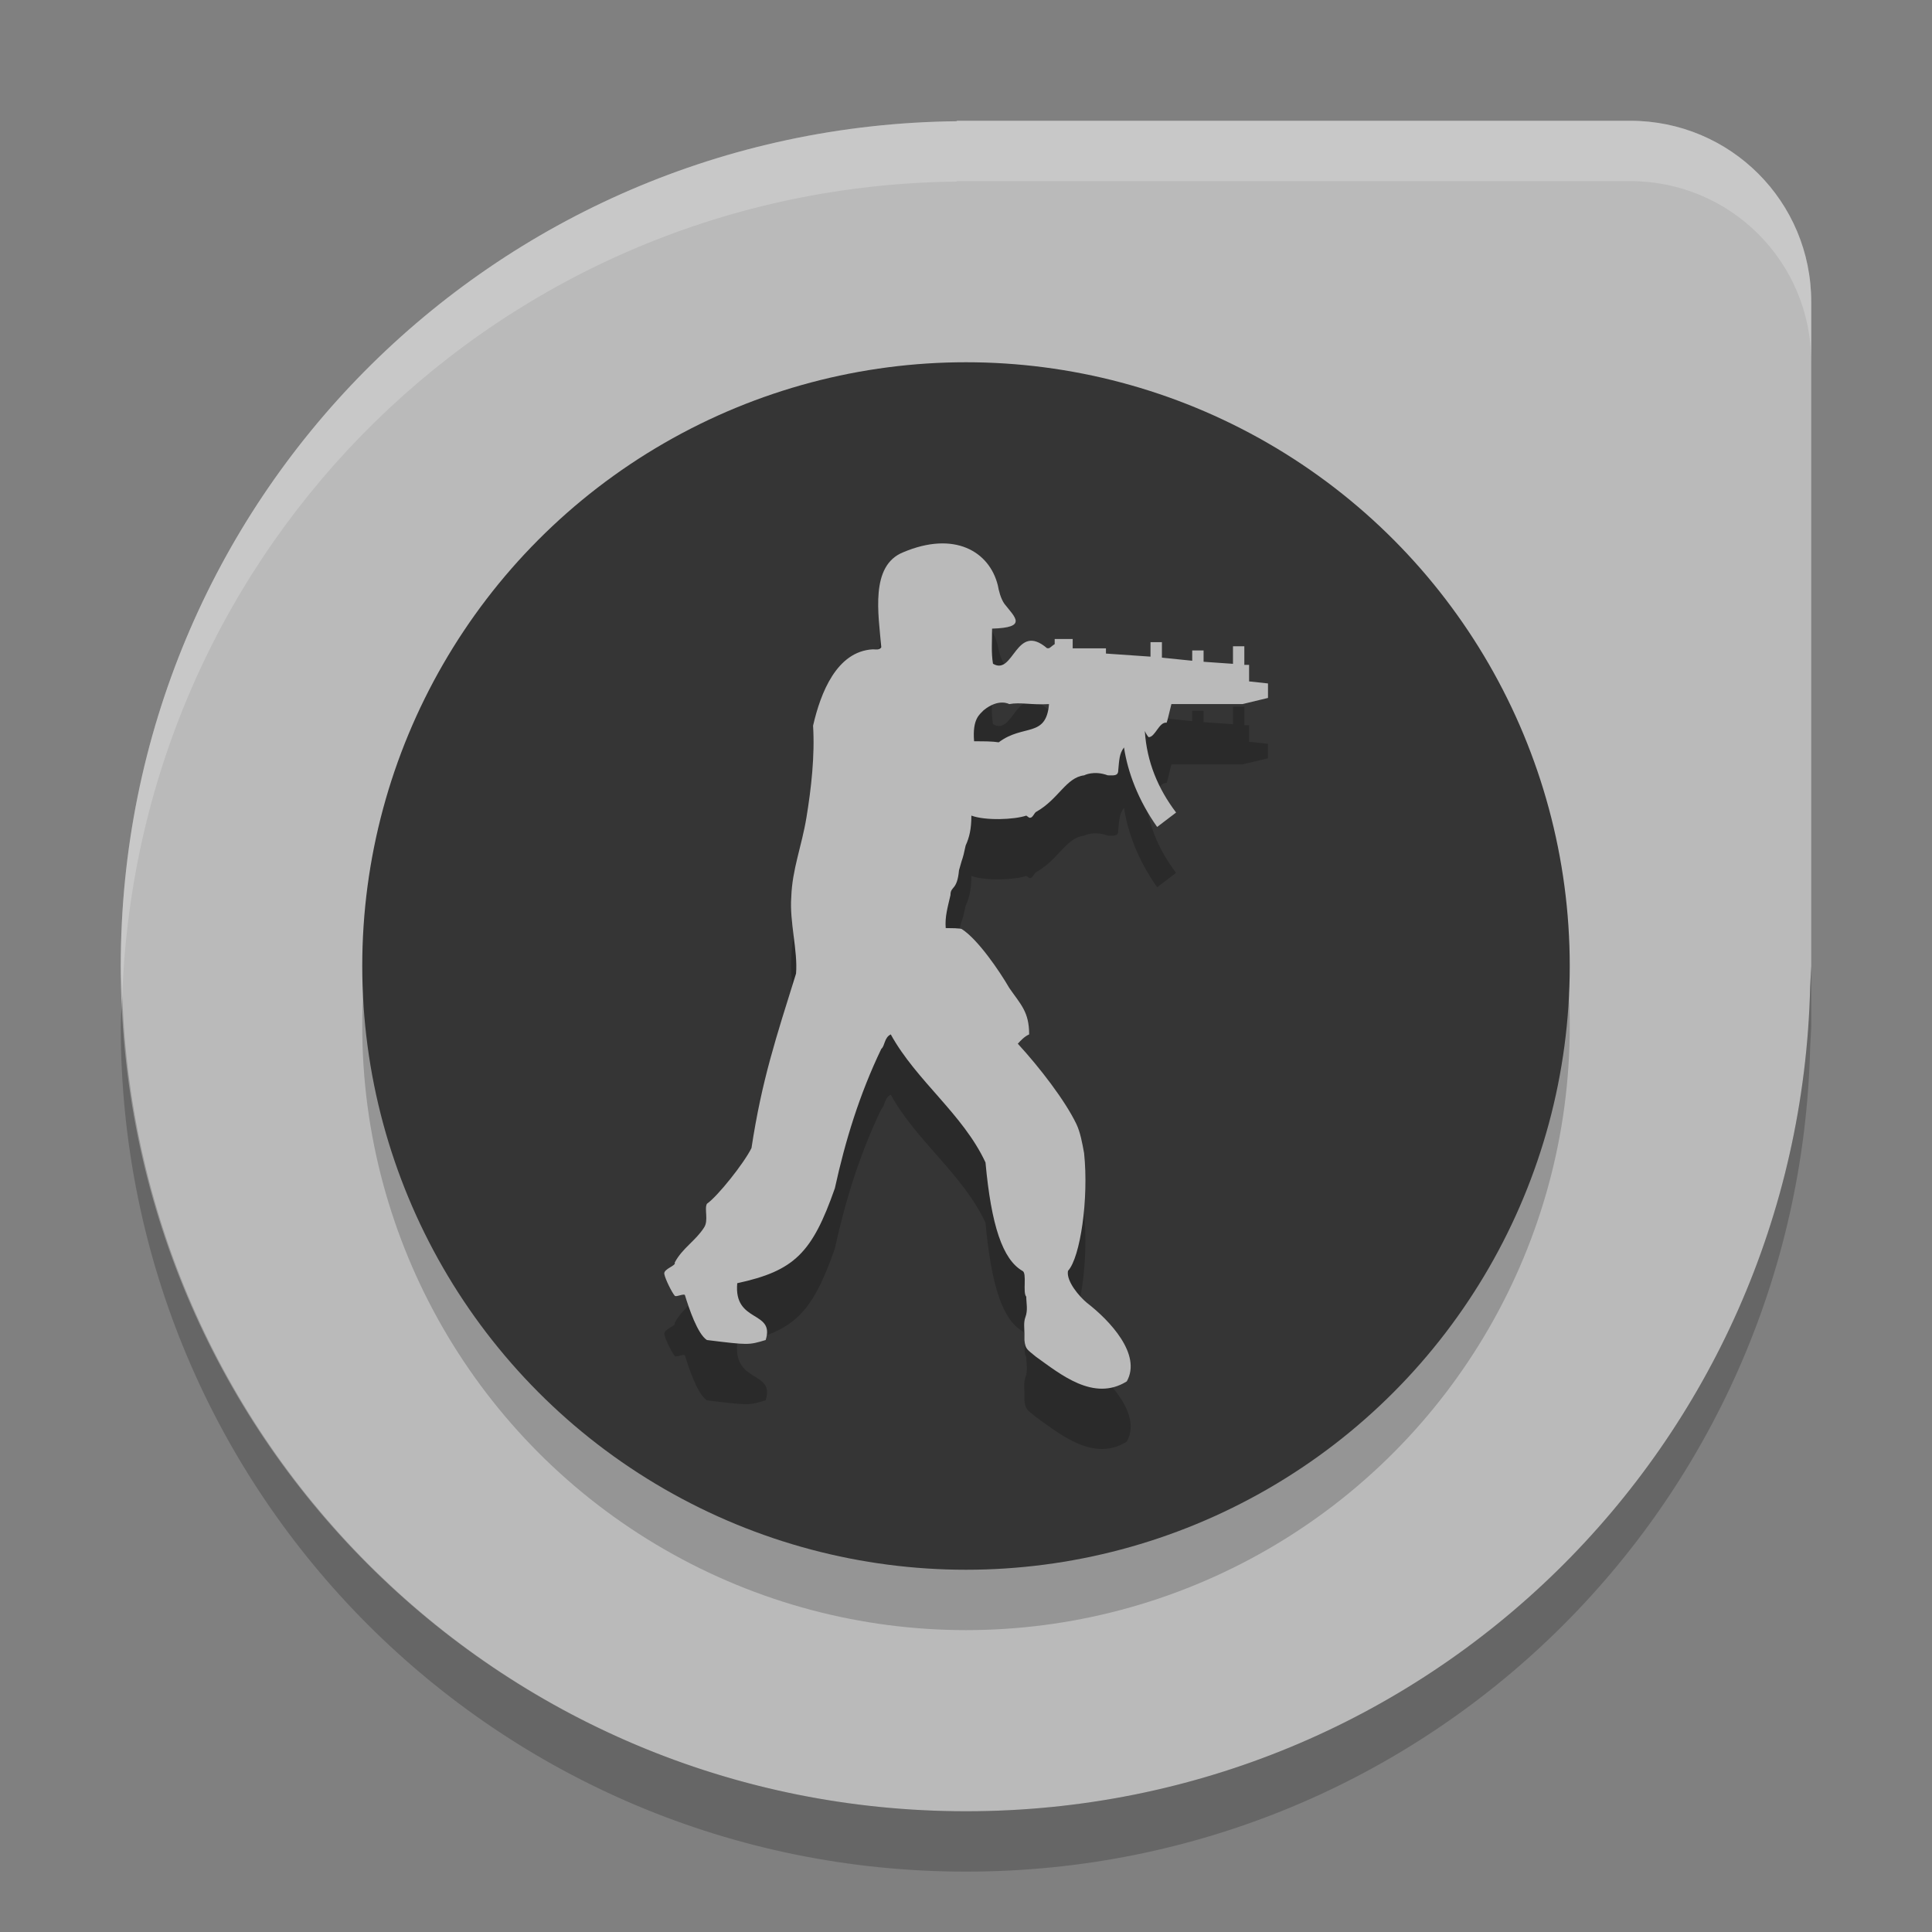 <svg xmlns="http://www.w3.org/2000/svg" width="32" height="32" version="1">
 <rect width="100%" height="100%" fill="#808080" stroke="none"/>
 <path fill="#bababa" d="m15.854 2-0.012 0.008c-7.682 0.085-13.842 6.29-13.842 13.992 0 7.756 6.244 14 14 14 7.639 0 13.797-6.06 13.982-13.652 0 0 0.012-0.239 0.018-0.348v-11c0-1.662-1.338-3-3-3h-11z"/>
 <circle opacity=".2" cx="16" cy="17" r="10"/>
 <path fill="#fff" opacity=".2" d="m15.854 2-0.012 0.008c-7.682 0.085-13.842 6.29-13.842 13.992 0 0.167 0.02 0.329 0.025 0.494 0.265-7.464 6.305-13.403 13.817-13.486l0.012-0.008h11.146c1.662 0 3 1.338 3 3v-1c0-1.662-1.338-3-3-3h-11.146z"/>
 <path opacity=".2" d="m30 16-0.018 0.348c-0.185 7.592-6.343 13.652-13.982 13.652-7.589 0-13.714-5.983-13.975-13.506-0.006 0.169-0.025 0.335-0.025 0.506 0 7.756 6.244 14 14 14 7.639 0 13.797-6.06 13.982-13.652l0.018-0.348v-1z"/>
 <circle fill="#353535" cx="16" cy="16" r="10"/>
 <path fill-rule="evenodd" opacity=".2" d="m17.375 12.662c-0.048 0.564-0.425 0.325-0.833 0.633-0.11-0.017-0.236-0.017-0.408-0.017-0.031-0.376 0.095-0.445 0.157-0.513 0.251-0.205 0.425-0.103 0.425-0.103 0.188-0.035 0.36 0.017 0.659-0zm0.941-0.924h-0.549v-0.154h-0.298v0.085c-0.032 0.017-0.063 0.052-0.095 0.068h-0.031c-0.519-0.445-0.55 0.462-0.896 0.257-0.031-0.188-0.015-0.359-0.015-0.582 0.597-0.017 0.377-0.188 0.205-0.41-0.062-0.086-0.095-0.222-0.11-0.308-0.141-0.564-0.723-0.906-1.569-0.547-0.55 0.222-0.408 1.026-0.361 1.573-0.031 0.051-0.095 0.034-0.141 0.034-0.597 0.034-0.864 0.718-0.989 1.265 0.031 0.496-0.031 1.043-0.11 1.522-0.079 0.479-0.236 0.855-0.251 1.317-0.031 0.41 0.11 0.889 0.079 1.266-0.33 1.06-0.566 1.761-0.738 2.89-0.126 0.256-0.565 0.804-0.738 0.923-0.047 0.085 0.031 0.274-0.047 0.393-0.141 0.222-0.361 0.342-0.487 0.582 0.031 0.051-0.189 0.103-0.172 0.188 0.015 0.085 0.126 0.307 0.172 0.359 0.015 0.034 0.172-0.052 0.172 0 0.063 0.205 0.205 0.633 0.361 0.735 0.691 0.085 0.691 0.085 0.974 0 0.157-0.496-0.533-0.274-0.471-0.941 0.943-0.205 1.24-0.496 1.617-1.573 0.172-0.787 0.408-1.556 0.769-2.308 0.062-0.051 0.047-0.188 0.157-0.24 0.423 0.769 1.194 1.317 1.569 2.121 0.095 1.043 0.284 1.607 0.612 1.796 0.079 0.034 0 0.359 0.063 0.427 0 0.103 0.031 0.222-0.015 0.342-0.032 0.086-0.015 0.188-0.015 0.274v0.103c0.015 0.155 0.047 0.155 0.188 0.274 0.408 0.291 0.958 0.752 1.507 0.41 0.251-0.445-0.282-1.009-0.659-1.3-0.126-0.103-0.346-0.359-0.315-0.53 0.205-0.222 0.346-1.197 0.267-1.95-0.031-0.171-0.062-0.342-0.126-0.479-0.188-0.393-0.611-0.941-0.972-1.334 0.047-0.051 0.11-0.12 0.188-0.154 0-0.376-0.141-0.496-0.329-0.769-0.158-0.274-0.518-0.804-0.786-0.975 0 0 0-0.017-0.267-0.017-0.015-0.188 0.032-0.342 0.079-0.547 0-0.154 0.11-0.068 0.141-0.41 0.079-0.291 0.047-0.12 0.11-0.41 0.062-0.137 0.095-0.274 0.095-0.496 0.234 0.086 0.706 0.068 0.91 0l0.047 0.034c0.063 0.017 0.079-0.085 0.126-0.102 0.361-0.206 0.487-0.564 0.785-0.599 0 0 0.158-0.086 0.392 0 0.095 0 0.173 0.017 0.173-0.086 0.015-0.154 0.015-0.273 0.095-0.376 0.062 0.41 0.234 0.872 0.549 1.317l0.314-0.239c-0.298-0.393-0.486-0.838-0.518-1.351 0.015 0.034 0.032 0.068 0.063 0.103 0.11 0 0.172-0.257 0.298-0.24 0.015-0.034 0.048-0.188 0.079-0.308h1.177l0.423-0.101v-0.24l-0.313-0.034v-0.274h-0.079v-0.308h-0.188v0.291l-0.487-0.034v-0.188h-0.188v0.171l-0.502-0.051v-0.257h-0.189v0.24l-0.738-0.051v-0.085h0.001z"/>
 <path fill="#bababa" fill-rule="evenodd" d="m17.375 11.662c-0.048 0.564-0.425 0.325-0.833 0.633-0.11-0.017-0.236-0.017-0.408-0.017-0.031-0.376 0.095-0.445 0.157-0.513 0.251-0.205 0.425-0.103 0.425-0.103 0.188-0.035 0.36 0.017 0.659-0zm0.941-0.924h-0.549v-0.154h-0.298v0.085c-0.032 0.017-0.063 0.052-0.095 0.068h-0.031c-0.519-0.445-0.55 0.462-0.896 0.257-0.031-0.188-0.015-0.359-0.015-0.582 0.597-0.017 0.377-0.188 0.205-0.41-0.062-0.086-0.095-0.222-0.11-0.308-0.141-0.564-0.722-0.905-1.569-0.546-0.55 0.222-0.408 1.026-0.361 1.573-0.031 0.051-0.095 0.034-0.141 0.034-0.597 0.034-0.864 0.718-0.989 1.265 0.031 0.496-0.031 1.043-0.11 1.522-0.079 0.479-0.236 0.855-0.251 1.317-0.031 0.41 0.11 0.889 0.079 1.266-0.33 1.06-0.566 1.761-0.738 2.89-0.126 0.256-0.565 0.804-0.738 0.923-0.047 0.085 0.031 0.274-0.047 0.393-0.141 0.222-0.361 0.342-0.487 0.582 0.031 0.051-0.189 0.103-0.172 0.188 0.015 0.085 0.126 0.307 0.172 0.359 0.015 0.034 0.172-0.052 0.172 0 0.063 0.205 0.205 0.633 0.361 0.735 0.691 0.085 0.691 0.085 0.974 0 0.157-0.496-0.533-0.274-0.471-0.941 0.943-0.205 1.24-0.496 1.617-1.573 0.172-0.787 0.408-1.556 0.769-2.308 0.062-0.051 0.047-0.188 0.157-0.24 0.423 0.769 1.194 1.317 1.569 2.121 0.095 1.043 0.284 1.607 0.612 1.796 0.079 0.034 0 0.359 0.063 0.427 0 0.103 0.031 0.222-0.015 0.342-0.032 0.086-0.015 0.188-0.015 0.274v0.103c0.015 0.155 0.047 0.155 0.188 0.274 0.408 0.291 0.958 0.752 1.507 0.41 0.251-0.445-0.282-1.009-0.659-1.3-0.126-0.103-0.346-0.359-0.315-0.53 0.205-0.222 0.346-1.197 0.267-1.95-0.031-0.171-0.062-0.342-0.126-0.479-0.188-0.393-0.611-0.941-0.972-1.334 0.047-0.051 0.11-0.12 0.188-0.154 0-0.376-0.141-0.496-0.329-0.769-0.158-0.274-0.518-0.804-0.786-0.975 0 0 0-0.017-0.267-0.017-0.015-0.188 0.032-0.342 0.079-0.547 0-0.154 0.11-0.068 0.141-0.41 0.079-0.291 0.047-0.12 0.11-0.41 0.062-0.137 0.095-0.274 0.095-0.496 0.234 0.086 0.706 0.068 0.91 0l0.047 0.034c0.063 0.017 0.079-0.085 0.126-0.102 0.361-0.206 0.487-0.564 0.785-0.599 0 0 0.158-0.086 0.392 0 0.095 0 0.173 0.017 0.173-0.086 0.015-0.154 0.015-0.273 0.095-0.376 0.062 0.41 0.234 0.872 0.549 1.317l0.314-0.239c-0.298-0.393-0.486-0.838-0.518-1.351 0.015 0.034 0.032 0.068 0.063 0.103 0.11 0 0.172-0.257 0.298-0.24 0.015-0.034 0.048-0.188 0.079-0.308h1.177l0.423-0.102v-0.24l-0.313-0.034v-0.274h-0.079v-0.308h-0.188v0.291l-0.487-0.034v-0.188h-0.188v0.171l-0.502-0.051v-0.257h-0.189v0.24l-0.738-0.051v-0.085h0.001z"/>
</svg>
